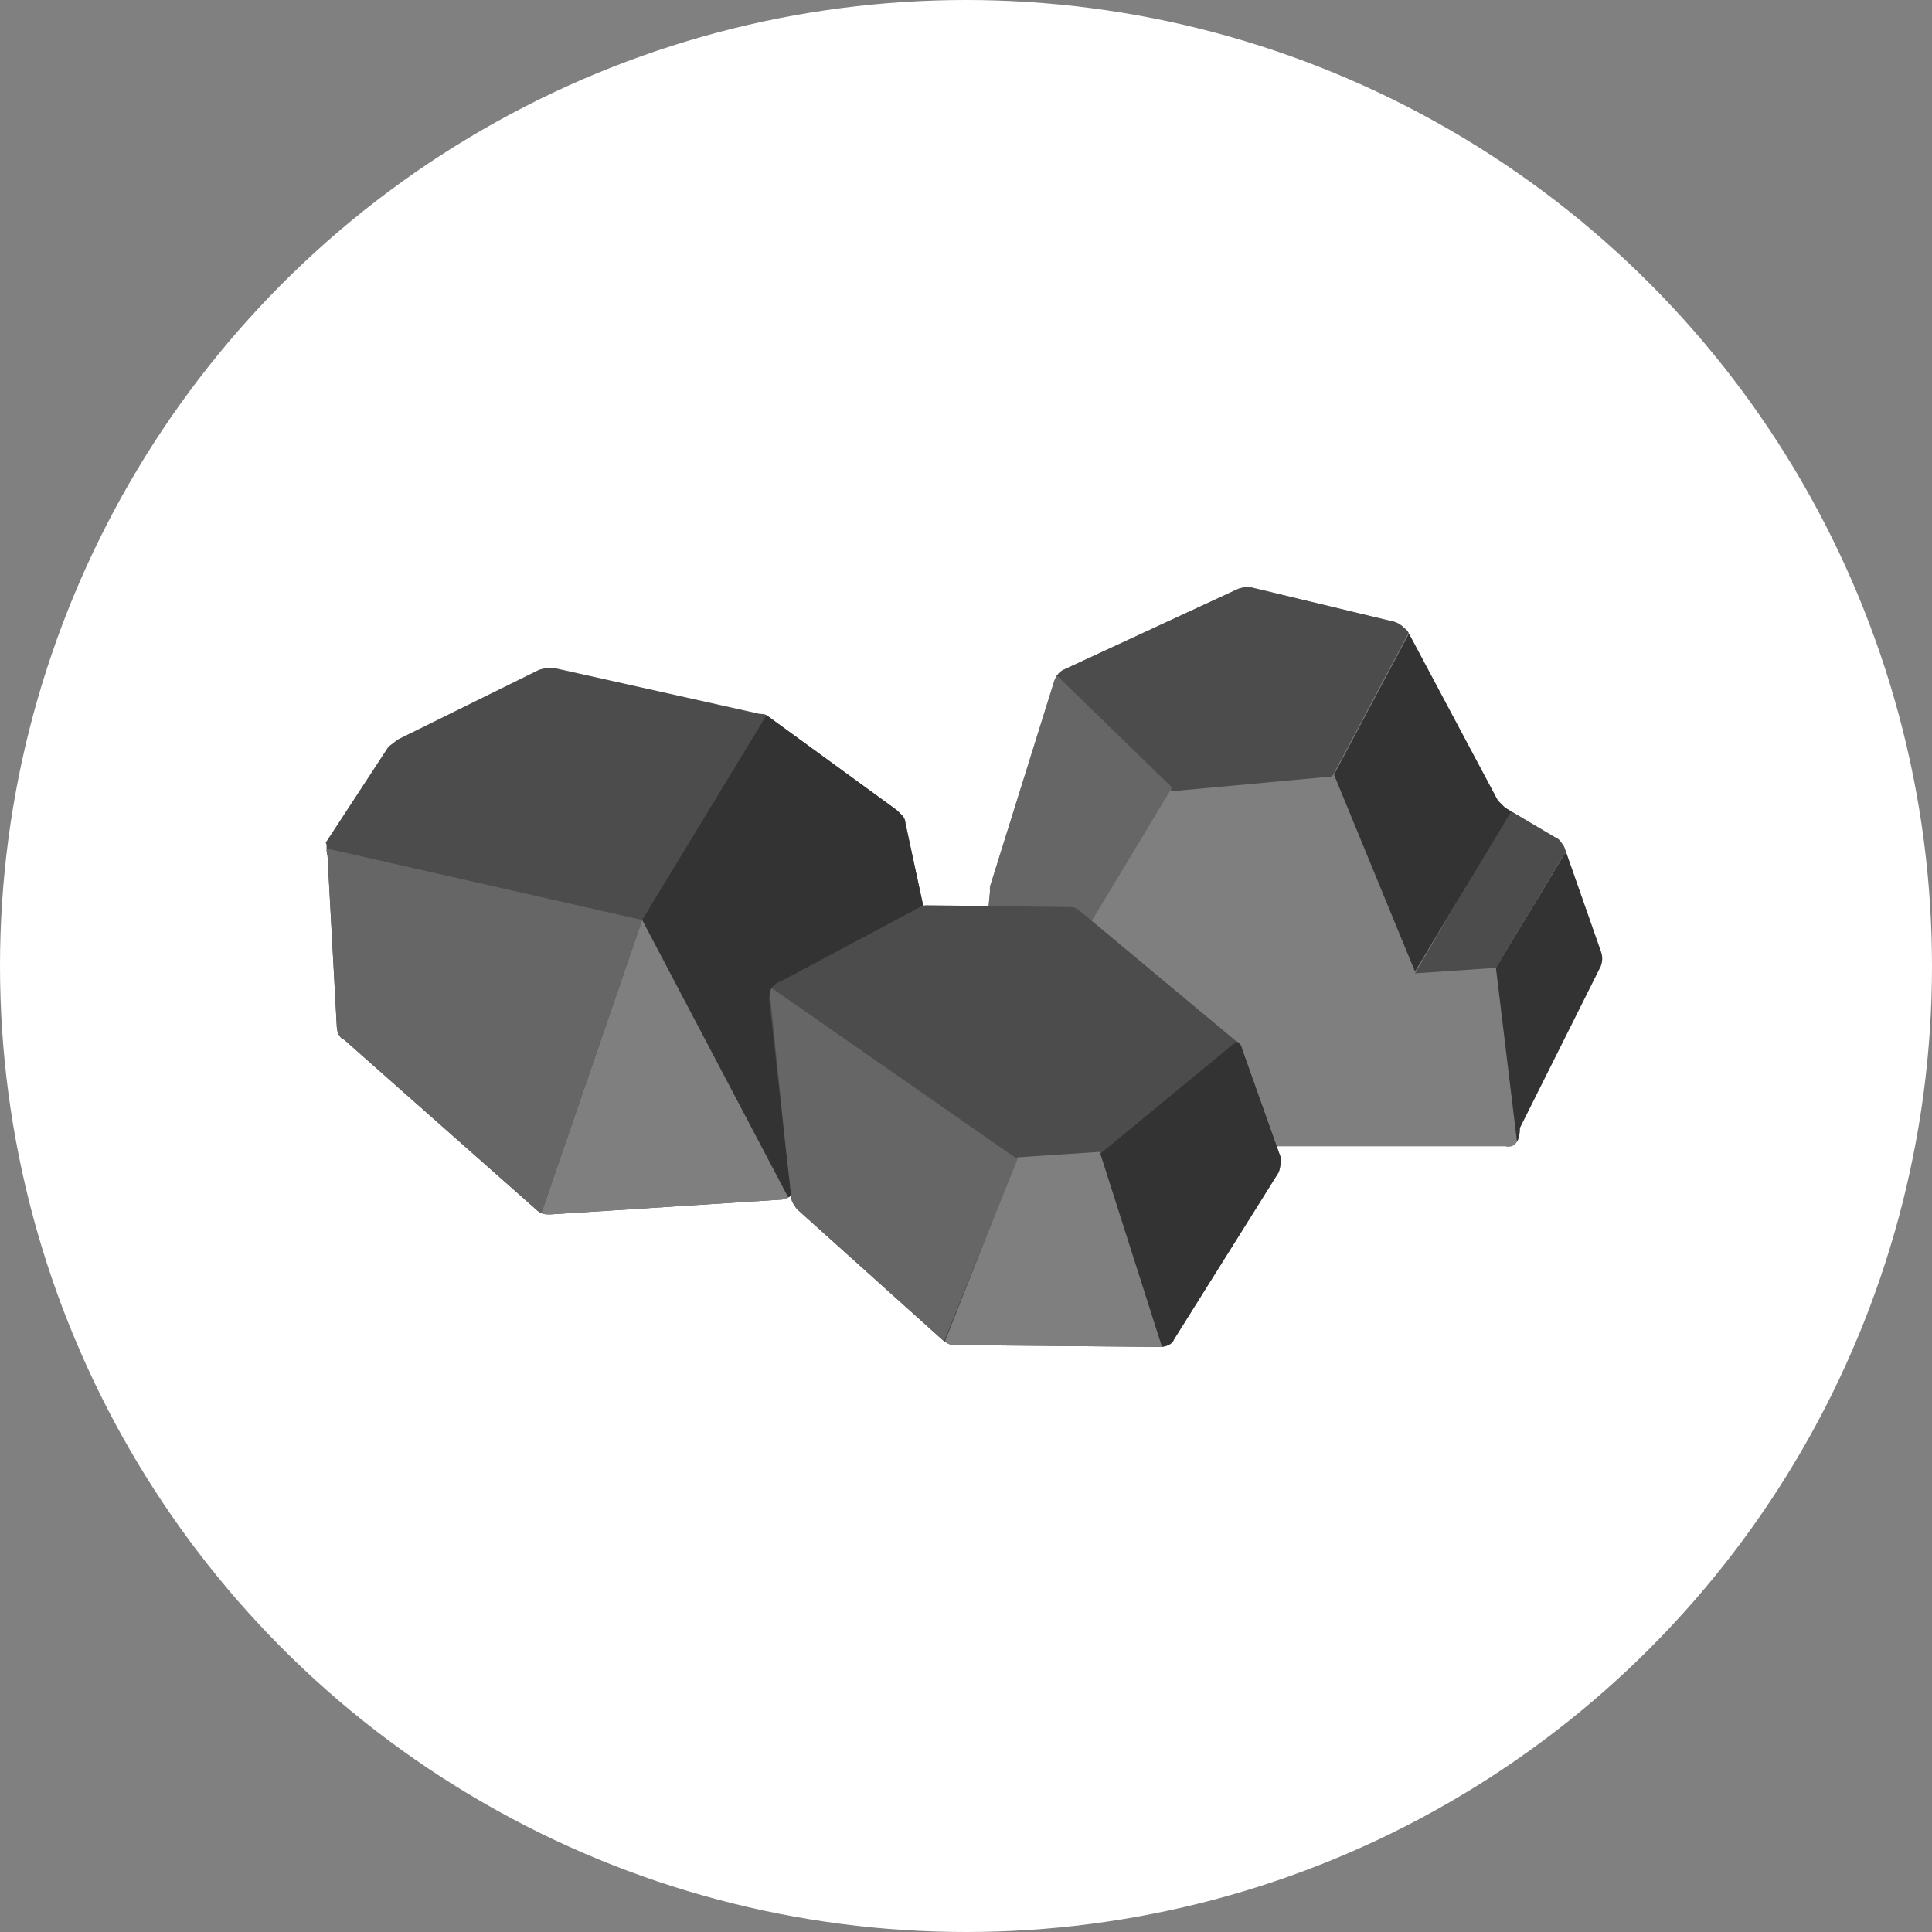 <?xml version="1.0" encoding="utf-8"?>
<!-- Generator: Adobe Illustrator 24.1.3, SVG Export Plug-In . SVG Version: 6.00 Build 0)  -->
<svg version="1.1" id="icon_1_" xmlns="http://www.w3.org/2000/svg" xmlns:xlink="http://www.w3.org/1999/xlink" x="0px" y="0px"
	 viewBox="0 0 105 105" style="enable-background:new 0 0 105 105;" xml:space="preserve">
<rect x="0" y="0" width="105" height="105" fill="#808080" stroke="none"/>
<style type="text/css">
	.st0{fill:#FFFFFF;}
	.st1{fill:#7F7F7F;}
	.st2{clip-path:url(#SVGID_2_);fill:#4C4C4C;}
	.st3{clip-path:url(#SVGID_4_);fill:#333333;}
	.st4{clip-path:url(#SVGID_6_);fill:#4C4C4C;}
	.st5{clip-path:url(#SVGID_8_);fill:#666666;}
	.st6{clip-path:url(#SVGID_10_);fill:#333333;}
	.st7{fill:#4C4C4C;}
	.st8{clip-path:url(#SVGID_12_);fill:#333333;}
	.st9{clip-path:url(#SVGID_14_);fill:#7F7F7F;}
	.st10{clip-path:url(#SVGID_16_);fill:#666666;}
	.st11{clip-path:url(#SVGID_18_);fill:#7F7F7F;}
	.st12{clip-path:url(#SVGID_20_);fill:#333333;}
	.st13{clip-path:url(#SVGID_22_);fill:#666666;}
</style>
<circle id="ellipse" class="st0" cx="52.5" cy="52.5" r="52.5"/>
<g>
	<path id="Path_159_1_" class="st1" d="M81.8,62.3H61.1c-0.3,0-0.5-0.1-0.6-0.3l-6.9-6.4c-0.3-0.3-0.4-0.5-0.4-0.9l0.6-6.2
		c0-0.1,0-0.1,0-0.3l3.5-11.2c0.1-0.3,0.3-0.5,0.5-0.6l9.5-4.4c0.3-0.1,0.5-0.1,0.6-0.1l7.9,1.9c0.3,0.1,0.5,0.3,0.7,0.5l4.9,9.2
		c0.1,0.1,0.3,0.3,0.4,0.4l2.7,1.6c0.3,0.1,0.4,0.4,0.5,0.5l2,5.7c0.1,0.3,0.1,0.5,0,0.8l-4.4,8.8C82.6,62.2,82.2,62.4,81.8,62.3z"
		/>
	<g>
		<g>
			<g>
				<defs>
					<path id="SVGID_1_" d="M81.8,62.3H61.1c-0.3,0-0.5-0.1-0.6-0.3l-6.9-6.4c-0.3-0.3-0.4-0.5-0.4-0.9l0.6-6.2c0-0.1,0-0.1,0-0.3
						l3.5-11.2c0.1-0.3,0.3-0.5,0.5-0.6l9.5-4.4c0.3-0.1,0.5-0.1,0.6-0.1l7.9,1.9c0.3,0.1,0.5,0.3,0.7,0.5l4.9,9.2
						c0.1,0.1,0.3,0.3,0.4,0.4l2.7,1.6c0.3,0.1,0.4,0.4,0.5,0.5l2,5.7c0.1,0.3,0.1,0.5,0,0.8l-4.4,8.8
						C82.6,62.2,82.2,62.4,81.8,62.3z"/>
				</defs>
				<clipPath id="SVGID_2_">
					<use xlink:href="#SVGID_1_"  style="overflow:visible;"/>
				</clipPath>
				<path id="Path_160_1_" class="st2" d="M85.2,46.1l-3.9,6.5l-4.4,0.3l5.1-8.7l2.5-3.8l2.9,1.2L85.2,46.1z"/>
			</g>
		</g>
		<g>
			<g>
				<defs>
					<path id="SVGID_3_" d="M81.8,62.3H61.1c-0.3,0-0.5-0.1-0.6-0.3l-6.9-6.4c-0.3-0.3-0.4-0.5-0.4-0.9l0.6-6.2c0-0.1,0-0.1,0-0.3
						l3.5-11.2c0.1-0.3,0.3-0.5,0.5-0.6l9.5-4.4c0.3-0.1,0.5-0.1,0.6-0.1l7.9,1.9c0.3,0.1,0.5,0.3,0.7,0.5l4.9,9.2
						c0.1,0.1,0.3,0.3,0.4,0.4l2.7,1.6c0.3,0.1,0.4,0.4,0.5,0.5l2,5.7c0.1,0.3,0.1,0.5,0,0.8l-4.4,8.8
						C82.6,62.2,82.2,62.4,81.8,62.3z"/>
				</defs>
				<clipPath id="SVGID_4_">
					<use xlink:href="#SVGID_3_"  style="overflow:visible;"/>
				</clipPath>
				<path id="Path_161_1_" class="st3" d="M76.9,52.8l-4.4-10.7l4.2-7.9l2.9-1.8L84,41L76.9,52.8z"/>
			</g>
		</g>
		<g>
			<g>
				<defs>
					<path id="SVGID_5_" d="M81.8,62.3H61.1c-0.3,0-0.5-0.1-0.6-0.3l-6.9-6.4c-0.3-0.3-0.4-0.5-0.4-0.9l0.6-6.2c0-0.1,0-0.1,0-0.3
						l3.5-11.2c0.1-0.3,0.3-0.5,0.5-0.6l9.5-4.4c0.3-0.1,0.5-0.1,0.6-0.1l7.9,1.9c0.3,0.1,0.5,0.3,0.7,0.5l4.9,9.2
						c0.1,0.1,0.3,0.3,0.4,0.4l2.7,1.6c0.3,0.1,0.4,0.4,0.5,0.5l2,5.7c0.1,0.3,0.1,0.5,0,0.8l-4.4,8.8
						C82.6,62.2,82.2,62.4,81.8,62.3z"/>
				</defs>
				<clipPath id="SVGID_6_">
					<use xlink:href="#SVGID_5_"  style="overflow:visible;"/>
				</clipPath>
				<path id="Path_162_1_" class="st4" d="M72.4,42.2l-8.7,0.8l-6.2-6.1l-3.6-3.6l13.9-4.7l7.1,0.8l3.1,3.9l-1.4,1L72.4,42.2z"/>
			</g>
		</g>
		<g>
			<g>
				<defs>
					<path id="SVGID_7_" d="M81.8,62.3H61.1c-0.3,0-0.5-0.1-0.6-0.3l-6.9-6.4c-0.3-0.3-0.4-0.5-0.4-0.9l0.6-6.2c0-0.1,0-0.1,0-0.3
						l3.5-11.2c0.1-0.3,0.3-0.5,0.5-0.6l9.5-4.4c0.3-0.1,0.5-0.1,0.6-0.1l7.9,1.9c0.3,0.1,0.5,0.3,0.7,0.5l4.9,9.2
						c0.1,0.1,0.3,0.3,0.4,0.4l2.7,1.6c0.3,0.1,0.4,0.4,0.5,0.5l2,5.7c0.1,0.3,0.1,0.5,0,0.8l-4.4,8.8
						C82.6,62.2,82.2,62.4,81.8,62.3z"/>
				</defs>
				<clipPath id="SVGID_8_">
					<use xlink:href="#SVGID_7_"  style="overflow:visible;"/>
				</clipPath>
				<path id="Path_163_1_" class="st5" d="M63.7,42.8l-5.3,8.8l2.3,10.8l-7.5-7L50.3,42l6.2-6.2L63.7,42.8z"/>
			</g>
		</g>
		<g>
			<g>
				<defs>
					<path id="SVGID_9_" d="M81.8,62.3H61.1c-0.3,0-0.5-0.1-0.6-0.3l-6.9-6.4c-0.3-0.3-0.4-0.5-0.4-0.9l0.6-6.2c0-0.1,0-0.1,0-0.3
						l3.5-11.2c0.1-0.3,0.3-0.5,0.5-0.6l9.5-4.4c0.3-0.1,0.5-0.1,0.6-0.1l7.9,1.9c0.3,0.1,0.5,0.3,0.7,0.5l4.9,9.2
						c0.1,0.1,0.3,0.3,0.4,0.4l2.7,1.6c0.3,0.1,0.4,0.4,0.5,0.5l2,5.7c0.1,0.3,0.1,0.5,0,0.8l-4.4,8.8
						C82.6,62.2,82.2,62.4,81.8,62.3z"/>
				</defs>
				<clipPath id="SVGID_10_">
					<use xlink:href="#SVGID_9_"  style="overflow:visible;"/>
				</clipPath>
				<path id="Path_164_1_" class="st6" d="M81.3,52.6l1.2,9.9l3.6,2.1l6.1-9.5l-3.8-8.8h-3.3L81.3,52.6z"/>
			</g>
		</g>
	</g>
	<path id="Path_166_1_" class="st7" d="M17.8,46.5l0.5,9.2c0,0.3,0.1,0.7,0.4,0.8l10.4,9.2c0.3,0.3,0.5,0.3,0.8,0.3l12.5-0.8
		c0.4,0,0.7-0.3,0.9-0.5l7.5-11.2c0.1-0.3,0.3-0.5,0.1-0.9l-1.7-7.9c0-0.3-0.3-0.5-0.5-0.7l-7-5.1c-0.1-0.1-0.3-0.1-0.4-0.1
		l-11.2-2.5c-0.3,0-0.5,0-0.8,0.1l-7.7,3.8c-0.1,0.1-0.4,0.3-0.5,0.4l-3.4,5.2C17.8,45.9,17.7,46.2,17.8,46.5L17.8,46.5z"/>
	<g>
		<g>
			<g>
				<defs>
					<path id="SVGID_11_" d="M17.8,46.5l0.5,9.2c0,0.3,0.1,0.7,0.4,0.8l10.4,9.2c0.3,0.3,0.5,0.3,0.8,0.3l12.5-0.8
						c0.4,0,0.7-0.3,0.9-0.5l7.5-11.2c0.1-0.3,0.3-0.5,0.1-0.9l-1.7-7.9c0-0.3-0.3-0.5-0.5-0.7l-7-5.1c-0.1-0.1-0.3-0.1-0.4-0.1
						l-11.2-2.5c-0.3,0-0.5,0-0.8,0.1l-7.7,3.8c-0.1,0.1-0.4,0.3-0.5,0.4l-3.4,5.2C17.8,45.9,17.7,46.2,17.8,46.5L17.8,46.5z"/>
				</defs>
				<clipPath id="SVGID_12_">
					<use xlink:href="#SVGID_11_"  style="overflow:visible;"/>
				</clipPath>
				<path id="Path_167_1_" class="st8" d="M42.9,65.2L34.9,50l6.8-11.2l11.4-5.5l2.7,20L51.5,68L42.9,65.2z"/>
			</g>
		</g>
		<g>
			<g>
				<defs>
					<path id="SVGID_13_" d="M17.8,46.5l0.5,9.2c0,0.3,0.1,0.7,0.4,0.8l10.4,9.2c0.3,0.3,0.5,0.3,0.8,0.3l12.5-0.8
						c0.4,0,0.7-0.3,0.9-0.5l7.5-11.2c0.1-0.3,0.3-0.5,0.1-0.9l-1.7-7.9c0-0.3-0.3-0.5-0.5-0.7l-7-5.1c-0.1-0.1-0.3-0.1-0.4-0.1
						l-11.2-2.5c-0.3,0-0.5,0-0.8,0.1l-7.7,3.8c-0.1,0.1-0.4,0.3-0.5,0.4l-3.4,5.2C17.8,45.9,17.7,46.2,17.8,46.5L17.8,46.5z"/>
				</defs>
				<clipPath id="SVGID_14_">
					<use xlink:href="#SVGID_13_"  style="overflow:visible;"/>
				</clipPath>
				<path id="Path_168_1_" class="st9" d="M34.9,50l-5.5,16l7.8,4.7l5.7-5.5L34.9,50z"/>
			</g>
		</g>
		<g>
			<g>
				<defs>
					<path id="SVGID_15_" d="M17.8,46.5l0.5,9.2c0,0.3,0.1,0.7,0.4,0.8l10.4,9.2c0.3,0.3,0.5,0.3,0.8,0.3l12.5-0.8
						c0.4,0,0.7-0.3,0.9-0.5l7.5-11.2c0.1-0.3,0.3-0.5,0.1-0.9l-1.7-7.9c0-0.3-0.3-0.5-0.5-0.7l-7-5.1c-0.1-0.1-0.3-0.1-0.4-0.1
						l-11.2-2.5c-0.3,0-0.5,0-0.8,0.1l-7.7,3.8c-0.1,0.1-0.4,0.3-0.5,0.4l-3.4,5.2C17.8,45.9,17.7,46.2,17.8,46.5L17.8,46.5z"/>
				</defs>
				<clipPath id="SVGID_16_">
					<use xlink:href="#SVGID_15_"  style="overflow:visible;"/>
				</clipPath>
				<path id="Path_169_1_" class="st10" d="M17.7,46.1L34.9,50l-5.5,16L23,69.5l-6.9-13.4l-1.9-10.1L17.7,46.1z"/>
			</g>
		</g>
	</g>
	<path id="Path_171_1_" class="st7" d="M41.8,54.3l1.2,10.7c0,0.3,0.1,0.4,0.3,0.7l7.9,7.1c0.1,0.1,0.4,0.3,0.6,0.3l11.2,0.1
		c0.3,0,0.7-0.1,0.8-0.4l5.7-9.1c0.1-0.3,0.1-0.5,0.1-0.8L67.5,57c0-0.1-0.1-0.3-0.3-0.4l-8.4-7c-0.1-0.1-0.4-0.3-0.5-0.3l-7.9-0.1
		c-0.1,0-0.3,0-0.4,0.1l-7.5,4C41.9,53.5,41.8,53.9,41.8,54.3L41.8,54.3z"/>
	<g>
		<g>
			<g>
				<defs>
					<path id="SVGID_17_" d="M41.8,54.3l1.2,10.7c0,0.3,0.1,0.4,0.3,0.7l7.9,7.1c0.1,0.1,0.4,0.3,0.6,0.3l11.2,0.1
						c0.3,0,0.7-0.1,0.8-0.4l5.7-9.1c0.1-0.3,0.1-0.5,0.1-0.8L67.5,57c0-0.1-0.1-0.3-0.3-0.4l-8.4-7c-0.1-0.1-0.4-0.3-0.5-0.3
						l-7.9-0.1c-0.1,0-0.3,0-0.4,0.1l-7.5,4C41.9,53.5,41.8,53.9,41.8,54.3L41.8,54.3z"/>
				</defs>
				<clipPath id="SVGID_18_">
					<use xlink:href="#SVGID_17_"  style="overflow:visible;"/>
				</clipPath>
				<path id="Path_172_1_" class="st11" d="M51.4,72.8l3.9-9.9l4.5-0.3L63.5,73l2.1,8.4l-15.5-2.3L51.4,72.8z"/>
			</g>
		</g>
		<g>
			<g>
				<defs>
					<path id="SVGID_19_" d="M41.8,54.3l1.2,10.7c0,0.3,0.1,0.4,0.3,0.7l7.9,7.1c0.1,0.1,0.4,0.3,0.6,0.3l11.2,0.1
						c0.3,0,0.7-0.1,0.8-0.4l5.7-9.1c0.1-0.3,0.1-0.5,0.1-0.8L67.5,57c0-0.1-0.1-0.3-0.3-0.4l-8.4-7c-0.1-0.1-0.4-0.3-0.5-0.3
						l-7.9-0.1c-0.1,0-0.3,0-0.4,0.1l-7.5,4C41.9,53.5,41.8,53.9,41.8,54.3L41.8,54.3z"/>
				</defs>
				<clipPath id="SVGID_20_">
					<use xlink:href="#SVGID_19_"  style="overflow:visible;"/>
				</clipPath>
				<path id="Path_173_1_" class="st12" d="M59.8,62.7l7.4-6.1l4.9,0.6l1,11.7l-8.8,7.9L59.8,62.7z"/>
			</g>
		</g>
		<g>
			<g>
				<defs>
					<path id="SVGID_21_" d="M41.8,54.3l1.2,10.7c0,0.3,0.1,0.4,0.3,0.7l7.9,7.1c0.1,0.1,0.4,0.3,0.6,0.3l11.2,0.1
						c0.3,0,0.7-0.1,0.8-0.4l5.7-9.1c0.1-0.3,0.1-0.5,0.1-0.8L67.5,57c0-0.1-0.1-0.3-0.3-0.4l-8.4-7c-0.1-0.1-0.4-0.3-0.5-0.3
						l-7.9-0.1c-0.1,0-0.3,0-0.4,0.1l-7.5,4C41.9,53.5,41.8,53.9,41.8,54.3L41.8,54.3z"/>
				</defs>
				<clipPath id="SVGID_22_">
					<use xlink:href="#SVGID_21_"  style="overflow:visible;"/>
				</clipPath>
				<path id="Path_174_1_" class="st13" d="M55.3,63l-13.5-9.4l1.2,11.7l0.8,4.9l7.1,4.5l0.4-1.8L55.3,63z"/>
			</g>
		</g>
	</g>
</g>
</svg>
